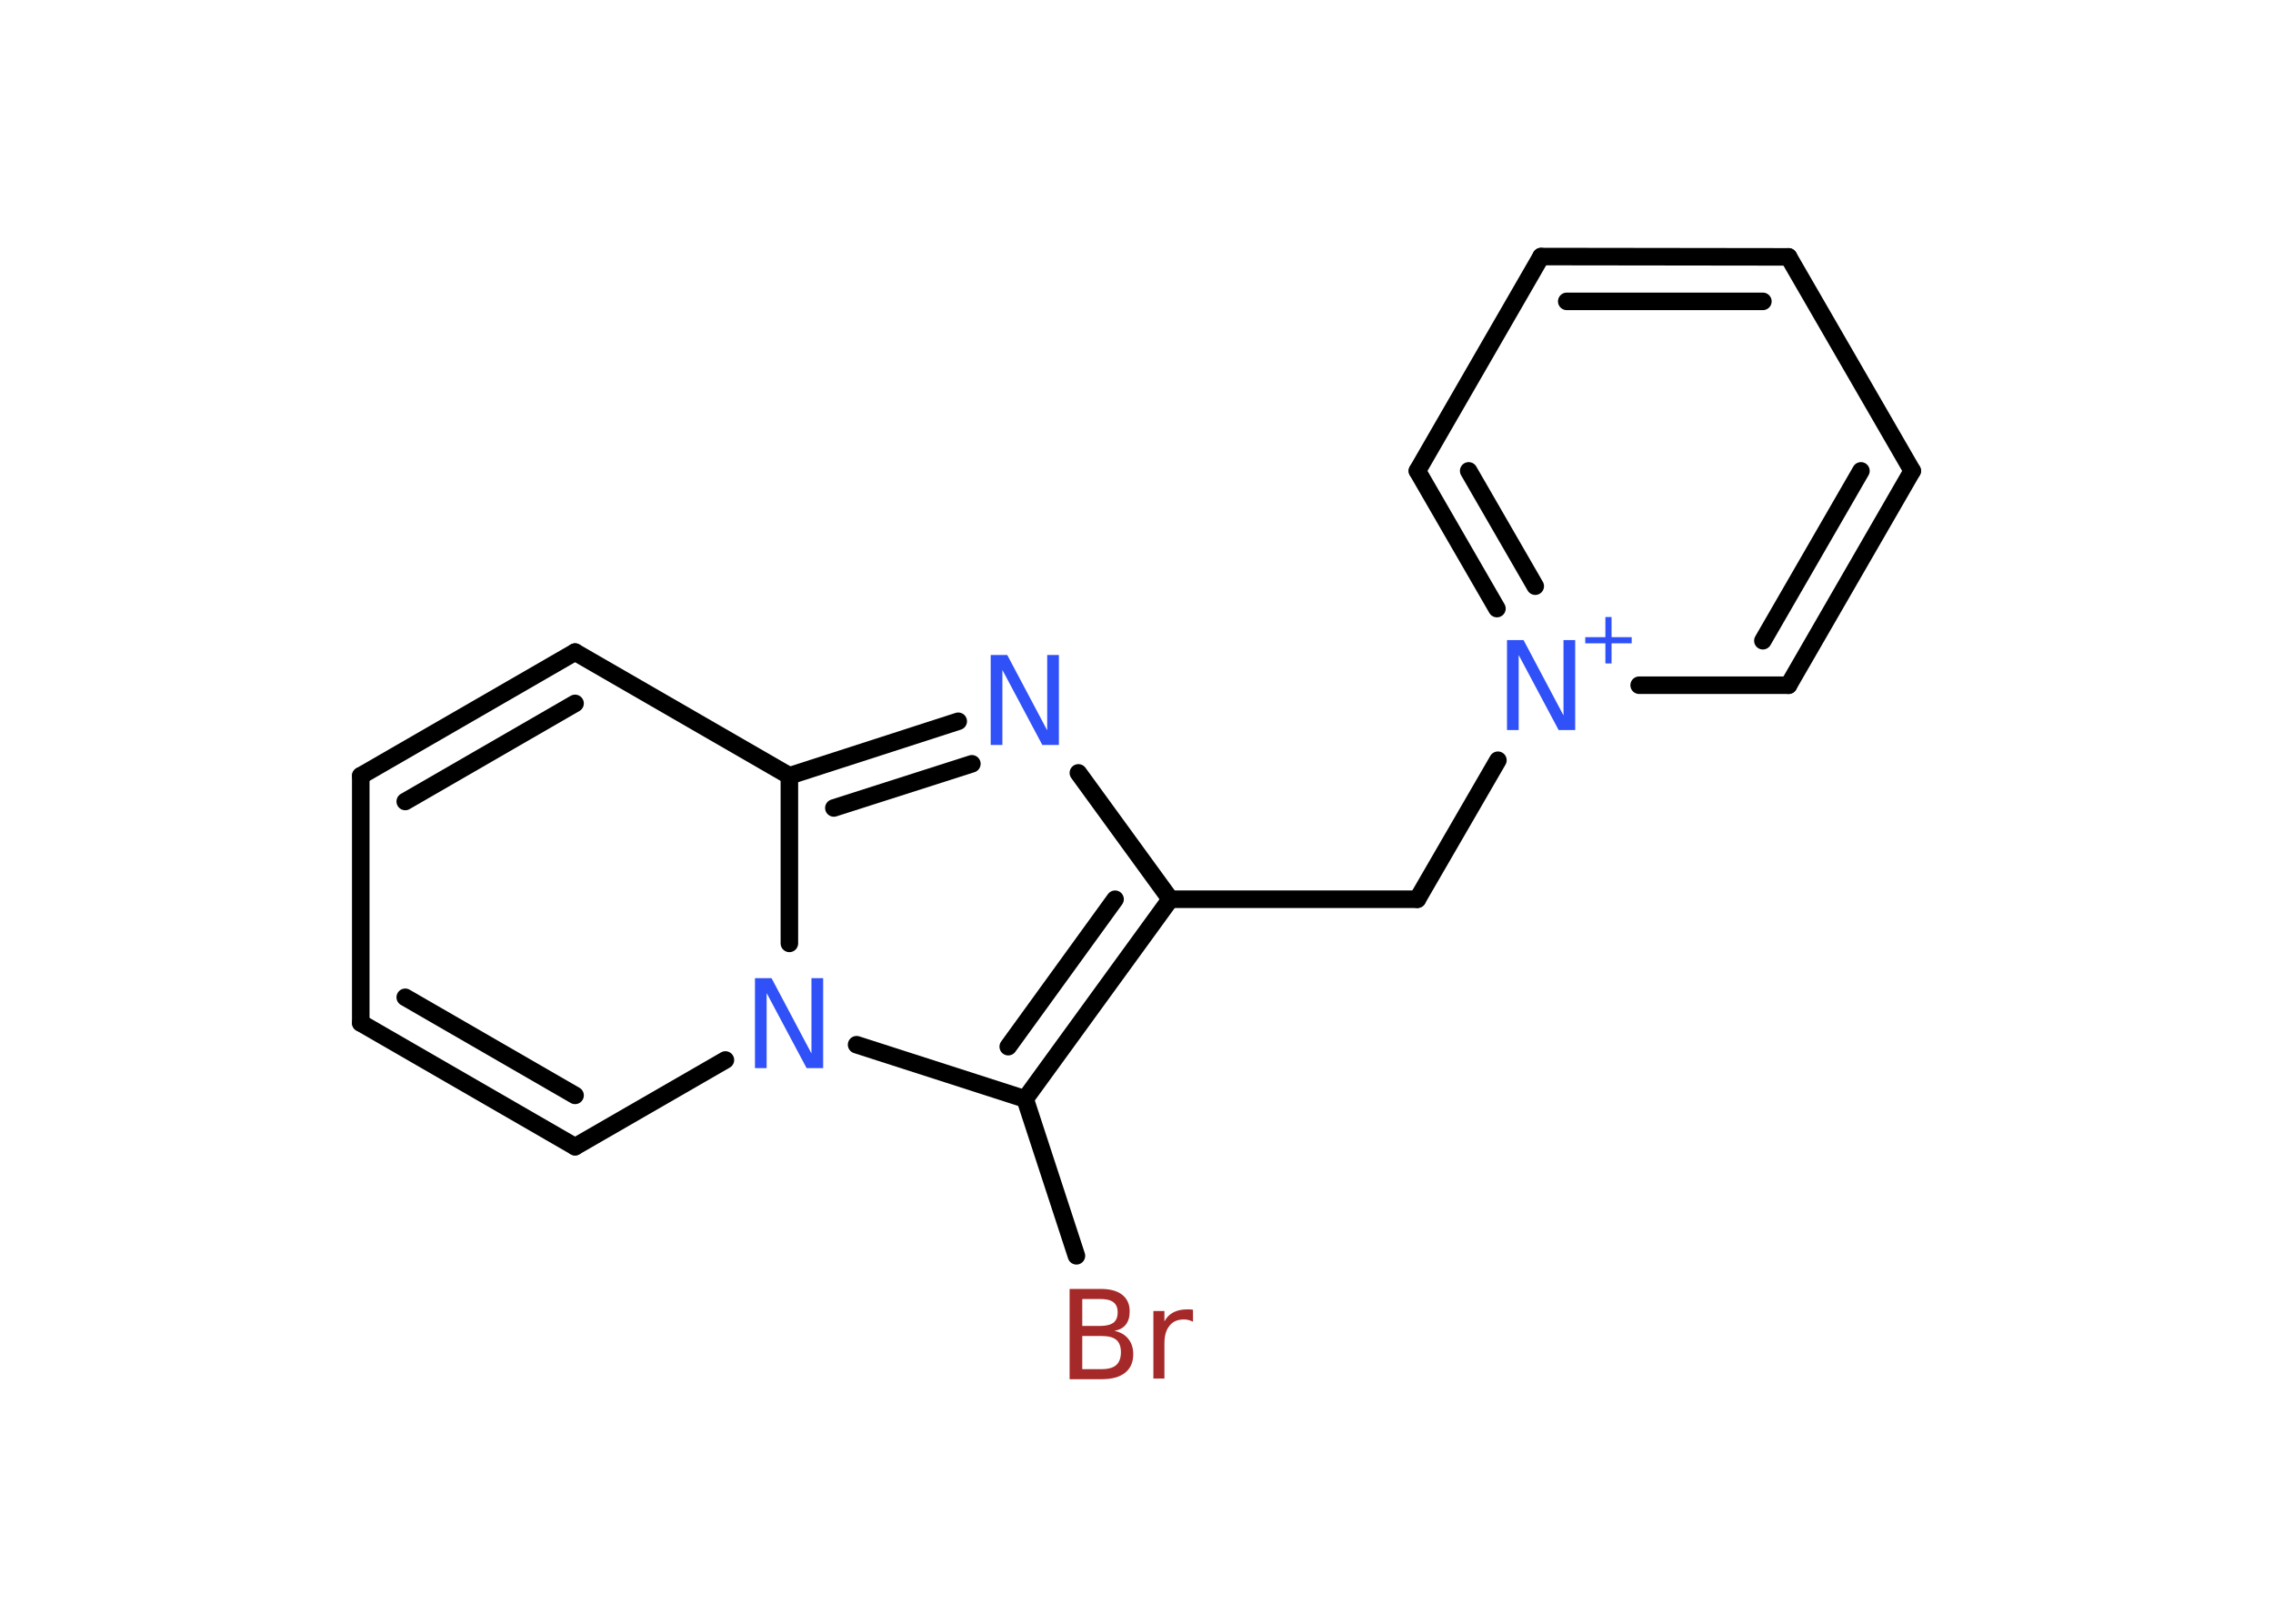 <?xml version='1.0' encoding='UTF-8'?>
<!DOCTYPE svg PUBLIC "-//W3C//DTD SVG 1.1//EN" "http://www.w3.org/Graphics/SVG/1.1/DTD/svg11.dtd">
<svg version='1.2' xmlns='http://www.w3.org/2000/svg' xmlns:xlink='http://www.w3.org/1999/xlink' width='70.0mm' height='50.0mm' viewBox='0 0 70.0 50.0'>
  <desc>Generated by the Chemistry Development Kit (http://github.com/cdk)</desc>
  <g stroke-linecap='round' stroke-linejoin='round' stroke='#000000' stroke-width='.54' fill='#3050F8'>
    <rect x='.0' y='.0' width='70.0' height='50.0' fill='#FFFFFF' stroke='none'/>
    <g id='mol1' class='mol'>
      <line id='mol1bnd1' class='bond' x1='33.15' y1='38.67' x2='31.57' y2='33.84'/>
      <g id='mol1bnd2' class='bond'>
        <line x1='31.57' y1='33.84' x2='36.04' y2='27.69'/>
        <line x1='31.05' y1='32.23' x2='34.34' y2='27.69'/>
      </g>
      <line id='mol1bnd3' class='bond' x1='36.04' y1='27.69' x2='43.65' y2='27.69'/>
      <line id='mol1bnd4' class='bond' x1='43.65' y1='27.69' x2='46.13' y2='23.41'/>
      <g id='mol1bnd5' class='bond'>
        <line x1='43.65' y1='14.5' x2='46.1' y2='18.74'/>
        <line x1='45.23' y1='14.5' x2='47.28' y2='18.05'/>
      </g>
      <line id='mol1bnd6' class='bond' x1='43.65' y1='14.5' x2='47.46' y2='7.9'/>
      <g id='mol1bnd7' class='bond'>
        <line x1='55.08' y1='7.91' x2='47.46' y2='7.9'/>
        <line x1='54.29' y1='9.28' x2='48.25' y2='9.28'/>
      </g>
      <line id='mol1bnd8' class='bond' x1='55.08' y1='7.91' x2='58.89' y2='14.5'/>
      <g id='mol1bnd9' class='bond'>
        <line x1='55.08' y1='21.1' x2='58.89' y2='14.5'/>
        <line x1='54.29' y1='19.73' x2='57.31' y2='14.5'/>
      </g>
      <line id='mol1bnd10' class='bond' x1='50.48' y1='21.1' x2='55.08' y2='21.1'/>
      <line id='mol1bnd11' class='bond' x1='36.04' y1='27.69' x2='33.21' y2='23.8'/>
      <g id='mol1bnd12' class='bond'>
        <line x1='29.51' y1='22.21' x2='24.31' y2='23.89'/>
        <line x1='29.93' y1='23.52' x2='25.68' y2='24.88'/>
      </g>
      <line id='mol1bnd13' class='bond' x1='24.31' y1='23.89' x2='17.71' y2='20.08'/>
      <g id='mol1bnd14' class='bond'>
        <line x1='17.71' y1='20.08' x2='11.11' y2='23.89'/>
        <line x1='17.71' y1='21.66' x2='12.48' y2='24.68'/>
      </g>
      <line id='mol1bnd15' class='bond' x1='11.11' y1='23.89' x2='11.11' y2='31.5'/>
      <g id='mol1bnd16' class='bond'>
        <line x1='11.11' y1='31.5' x2='17.71' y2='35.31'/>
        <line x1='12.48' y1='30.71' x2='17.71' y2='33.73'/>
      </g>
      <line id='mol1bnd17' class='bond' x1='17.71' y1='35.31' x2='22.34' y2='32.64'/>
      <line id='mol1bnd18' class='bond' x1='31.57' y1='33.84' x2='26.38' y2='32.17'/>
      <line id='mol1bnd19' class='bond' x1='24.31' y1='23.89' x2='24.31' y2='29.05'/>
      <path id='mol1atm1' class='atom' d='M33.33 41.14v1.02h.6q.31 .0 .45 -.13q.14 -.13 .14 -.39q.0 -.26 -.14 -.38q-.14 -.12 -.45 -.12h-.6zM33.33 40.0v.83h.55q.27 .0 .41 -.1q.13 -.1 .13 -.32q.0 -.21 -.13 -.31q-.13 -.1 -.41 -.1h-.55zM32.95 39.69h.95q.43 .0 .66 .18q.23 .18 .23 .51q.0 .26 -.12 .41q-.12 .15 -.35 .19q.28 .06 .43 .25q.15 .19 .15 .47q.0 .37 -.25 .57q-.25 .2 -.72 .2h-.99v-2.77zM36.74 40.7q-.06 -.03 -.13 -.05q-.07 -.02 -.15 -.02q-.29 .0 -.44 .19q-.16 .19 -.16 .54v1.09h-.34v-2.08h.34v.32q.1 -.19 .28 -.28q.17 -.09 .42 -.09q.04 .0 .08 .0q.04 .0 .1 .01v.35z' stroke='none' fill='#A62929'/>
      <g id='mol1atm5' class='atom'>
        <path d='M46.42 19.71h.5l1.23 2.32v-2.32h.36v2.77h-.51l-1.23 -2.31v2.31h-.36v-2.77z' stroke='none'/>
        <path d='M49.63 19.0v.62h.62v.19h-.62v.62h-.19v-.62h-.62v-.19h.62v-.62h.19z' stroke='none'/>
      </g>
      <path id='mol1atm11' class='atom' d='M30.52 20.17h.5l1.23 2.32v-2.32h.36v2.77h-.51l-1.23 -2.31v2.31h-.36v-2.77z' stroke='none'/>
      <path id='mol1atm17' class='atom' d='M23.26 30.12h.5l1.23 2.32v-2.32h.36v2.77h-.51l-1.23 -2.31v2.31h-.36v-2.77z' stroke='none'/>
    </g>
  </g>
</svg>
